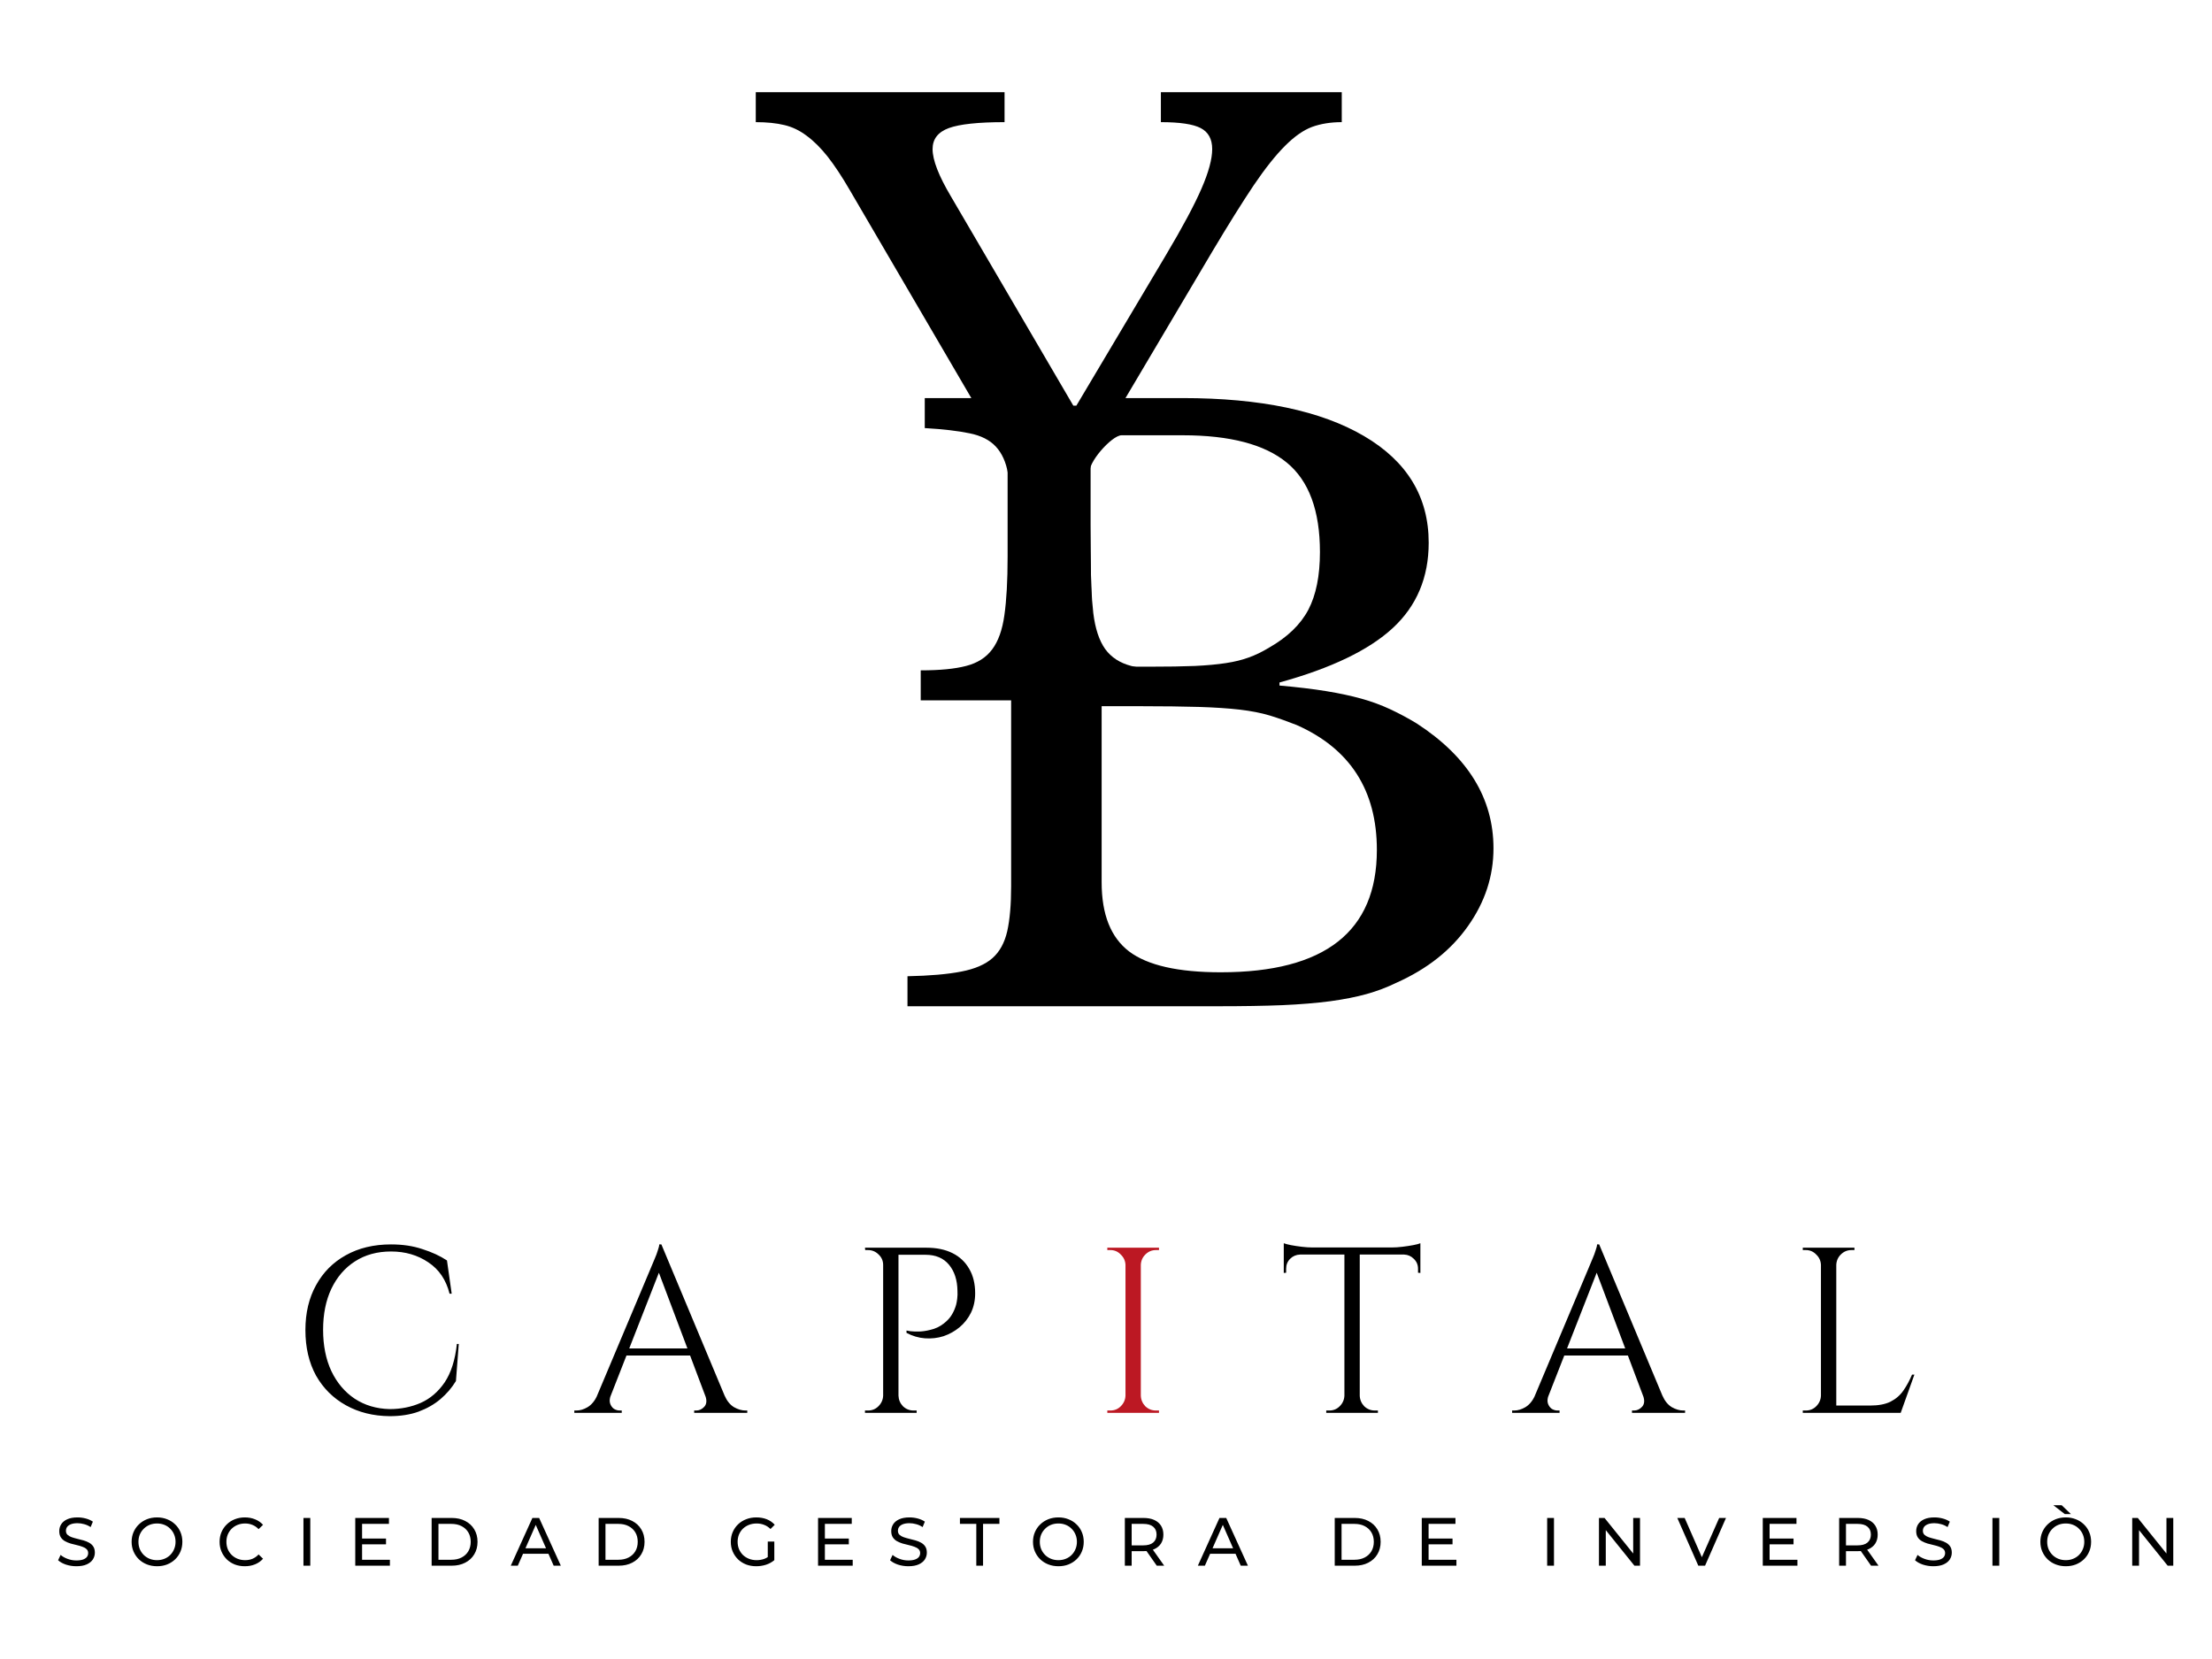 <svg width="408" height="306" viewBox="0 0 408 306" fill="none" xmlns="http://www.w3.org/2000/svg">
<path d="M167.384 185.6V180.066C171.512 179.983 174.816 179.693 177.306 179.204C179.813 178.724 181.732 177.895 183.063 176.719C184.385 175.551 185.29 173.902 185.779 171.781C186.258 169.644 186.503 166.868 186.503 163.463V95.562C186.503 92.165 186.304 89.423 185.924 87.343C185.561 85.247 184.81 83.59 183.679 82.372C182.565 81.163 180.945 80.343 178.826 79.92C176.726 79.481 173.974 79.158 170.571 78.959V73.425H181.879H185.076H188.252H195.874L198.206 75.977L200.872 73.425H218.15C232.489 73.425 243.623 75.761 251.571 80.417C259.538 85.082 263.521 91.643 263.521 100.102C263.521 106.514 261.312 111.758 256.894 115.843C252.495 119.91 245.534 123.257 236.001 125.884V126.447C239.278 126.737 242.139 127.077 244.583 127.474C247.018 127.872 249.191 128.336 251.101 128.866C253.002 129.396 254.776 130.051 256.424 130.821C258.089 131.6 259.719 132.47 261.312 133.439C270.744 139.562 275.47 147.242 275.47 156.471C275.47 161.624 273.895 166.404 270.763 170.82C267.648 175.244 263.276 178.707 257.655 181.226C255.844 182.112 253.979 182.816 252.078 183.347C250.168 183.877 247.932 184.324 245.38 184.672C242.845 185.003 239.894 185.252 236.544 185.401C233.213 185.534 229.266 185.6 224.704 185.6H167.384ZM225.175 179.337C244.366 179.337 253.961 171.814 253.961 156.769C253.961 145.792 249.037 138.112 239.188 133.738C237.468 133.058 235.82 132.47 234.227 131.981C232.634 131.501 230.769 131.136 228.651 130.888C226.551 130.647 224.034 130.482 221.119 130.391C218.195 130.308 214.611 130.258 210.365 130.258H203.196V162.734C203.196 168.658 204.879 172.908 208.265 175.493C211.669 178.061 217.299 179.337 225.175 179.337ZM212.103 122.968C215.407 122.968 218.168 122.926 220.395 122.835C222.613 122.727 224.523 122.553 226.116 122.305C227.709 122.064 229.103 121.725 230.316 121.277C231.548 120.838 232.797 120.234 234.082 119.455C237.486 117.516 239.894 115.18 241.324 112.462C242.745 109.745 243.461 106.199 243.461 101.825C243.461 94.162 241.415 88.66 237.341 85.322C233.258 81.966 226.858 80.285 218.15 80.285H206.87C205.059 80.285 200.381 85.582 201.039 87.343V95.562L201.538 122.968H212.103Z" fill="black"/>
<path d="M156.737 35.056C155.277 32.541 153.91 30.48 152.645 28.871C151.372 27.27 150.083 25.989 148.771 25.029C147.475 24.053 146.101 23.397 144.648 23.061C143.188 22.709 141.438 22.53 139.4 22.53V17.001H185.289V22.53C180.432 22.53 177.011 22.897 175.012 23.623C173.013 24.357 172.013 25.646 172.013 27.497C172.013 29.519 173.138 32.424 175.387 36.212L197.972 74.821H198.534L214.997 47.145C218.121 41.897 220.323 37.774 221.62 34.775C222.932 31.761 223.588 29.332 223.588 27.497C223.588 25.646 222.877 24.357 221.464 23.623C220.066 22.897 217.621 22.53 214.123 22.53V17.001H247.485V22.53C245.439 22.53 243.62 22.827 242.019 23.404C240.433 23.99 238.77 25.154 237.02 26.903C235.271 28.652 233.342 31.081 231.241 34.181C229.156 37.29 226.602 41.366 223.588 46.426L201.159 84.286V101.654C201.159 106.402 201.323 110.213 201.658 113.087C202.01 115.945 202.736 118.148 203.845 119.71C204.97 121.256 206.571 122.295 208.656 122.833C210.757 123.38 213.56 123.646 217.059 123.646V129.175H169.826V123.646C173.325 123.646 176.113 123.38 178.198 122.833C180.299 122.295 181.9 121.271 183.009 119.772C184.134 118.273 184.883 116.172 185.258 113.462C185.649 110.737 185.852 107.137 185.852 102.654V84.88L156.737 35.056Z" fill="black"/>
<path d="M84.619 247.893L84.097 254.726C83.343 255.973 82.385 257.09 81.225 258.077C80.093 259.034 78.744 259.803 77.177 260.383C75.64 260.934 73.87 261.21 71.868 261.21C68.851 261.181 66.167 260.514 63.817 259.208C61.467 257.903 59.625 256.075 58.291 253.725C56.985 251.346 56.332 248.546 56.332 245.326C56.332 242.164 56.985 239.407 58.291 237.057C59.596 234.678 61.424 232.836 63.774 231.531C66.153 230.196 68.938 229.529 72.129 229.529C74.276 229.529 76.206 229.819 77.917 230.399C79.658 230.95 81.167 231.647 82.443 232.488L83.314 238.624H82.922C82.284 236.071 80.978 234.142 79.005 232.836C77.032 231.502 74.74 230.834 72.129 230.834C69.576 230.834 67.357 231.444 65.471 232.662C63.614 233.852 62.164 235.534 61.119 237.71C60.104 239.857 59.596 242.381 59.596 245.282C59.596 248.184 60.104 250.722 61.119 252.898C62.164 255.074 63.6 256.771 65.427 257.99C67.284 259.208 69.431 259.847 71.868 259.905C73.928 259.905 75.828 259.527 77.569 258.773C79.339 257.99 80.819 256.728 82.008 254.987C83.198 253.217 83.952 250.853 84.271 247.893H84.619ZM121.991 229.529L134.873 260.34H131.173L121.121 233.663L121.991 229.529ZM112.635 257.424C112.432 258.004 112.403 258.497 112.548 258.904C112.693 259.31 112.925 259.629 113.244 259.861C113.592 260.064 113.94 260.166 114.288 260.166H114.68V260.601H105.933V260.166C105.933 260.166 106.005 260.166 106.15 260.166C106.266 260.166 106.325 260.166 106.325 260.166C106.992 260.166 107.674 259.963 108.37 259.556C109.095 259.121 109.69 258.41 110.154 257.424H112.635ZM121.991 229.529L122.383 232.575L111.46 260.47H108.849L119.989 234.011C119.989 234.011 120.062 233.837 120.207 233.489C120.381 233.112 120.57 232.662 120.773 232.14C121.005 231.618 121.193 231.11 121.338 230.617C121.512 230.123 121.599 229.761 121.599 229.529H121.991ZM128.127 248.72V250.026H114.506V248.72H128.127ZM130.086 257.424H133.654C134.089 258.41 134.669 259.121 135.395 259.556C136.12 259.963 136.816 260.166 137.484 260.166C137.484 260.166 137.542 260.166 137.658 260.166C137.774 260.166 137.832 260.166 137.832 260.166V260.601H128.04V260.166H128.432C128.983 260.166 129.476 259.934 129.911 259.469C130.347 258.976 130.405 258.294 130.086 257.424ZM165.158 230.138H170.902C172.759 230.138 174.354 230.472 175.689 231.139C177.024 231.806 178.053 232.778 178.779 234.055C179.504 235.302 179.867 236.796 179.867 238.537C179.867 239.872 179.606 241.076 179.083 242.149C178.561 243.193 177.865 244.078 176.995 244.804C176.124 245.529 175.138 246.08 174.035 246.457C172.933 246.806 171.787 246.936 170.597 246.849C169.437 246.762 168.305 246.428 167.203 245.848V245.413C167.203 245.413 167.45 245.456 167.943 245.543C168.436 245.602 169.06 245.616 169.814 245.587C170.597 245.529 171.41 245.369 172.251 245.108C173.121 244.818 173.919 244.325 174.645 243.629C175.399 242.932 175.965 241.96 176.342 240.713C176.429 240.394 176.501 240.002 176.559 239.538C176.617 239.045 176.632 238.566 176.603 238.102C176.574 236.1 176.052 234.49 175.036 233.271C174.021 232.053 172.585 231.444 170.728 231.444H165.593C165.593 231.444 165.549 231.342 165.462 231.139C165.404 230.907 165.332 230.689 165.245 230.486C165.187 230.254 165.158 230.138 165.158 230.138ZM165.723 230.138V260.601H162.895V230.138H165.723ZM163.025 257.424V260.601H159.544V260.166C159.544 260.166 159.631 260.166 159.805 260.166C160.008 260.166 160.109 260.166 160.109 260.166C160.864 260.166 161.502 259.905 162.024 259.382C162.575 258.831 162.866 258.178 162.895 257.424H163.025ZM163.025 233.315H162.895C162.895 232.561 162.619 231.922 162.068 231.4C161.517 230.849 160.864 230.573 160.109 230.573C160.109 230.573 160.022 230.573 159.848 230.573C159.674 230.573 159.587 230.573 159.587 230.573L159.544 230.138H163.025V233.315ZM165.593 257.424H165.723C165.752 258.178 166.028 258.831 166.55 259.382C167.101 259.905 167.754 260.166 168.508 260.166C168.508 260.166 168.596 260.166 168.77 260.166C168.973 260.166 169.074 260.166 169.074 260.166V260.601H165.593V257.424ZM250.803 230.269V260.601H247.975V230.269H250.803ZM261.988 230.094V231.4H236.79V230.094H261.988ZM261.988 231.269V234.794L261.552 234.751V234.011C261.552 233.286 261.291 232.677 260.769 232.183C260.276 231.69 259.681 231.429 258.985 231.4V231.269H261.988ZM261.988 229.311V230.573L256.678 230.094C257.317 230.094 257.984 230.051 258.68 229.964C259.405 229.877 260.073 229.775 260.682 229.659C261.291 229.543 261.726 229.427 261.988 229.311ZM248.105 257.424V260.601H244.624V260.166C244.624 260.166 244.711 260.166 244.885 260.166C245.088 260.166 245.189 260.166 245.189 260.166C245.944 260.166 246.582 259.905 247.104 259.382C247.656 258.831 247.946 258.178 247.975 257.424H248.105ZM250.673 257.424H250.803C250.832 258.178 251.108 258.831 251.63 259.382C252.181 259.905 252.834 260.166 253.589 260.166C253.589 260.166 253.676 260.166 253.85 260.166C254.053 260.166 254.154 260.166 254.154 260.166V260.601H250.673V257.424ZM239.793 231.269V231.4C239.068 231.429 238.459 231.69 237.965 232.183C237.472 232.677 237.226 233.286 237.226 234.011V234.751L236.79 234.794V231.269H239.793ZM236.79 229.311C237.081 229.427 237.516 229.543 238.096 229.659C238.705 229.775 239.373 229.877 240.098 229.964C240.823 230.051 241.49 230.094 242.1 230.094L236.79 230.573V229.311ZM294.968 229.529L307.849 260.34H304.15L294.098 233.663L294.968 229.529ZM285.612 257.424C285.408 258.004 285.379 258.497 285.524 258.904C285.67 259.31 285.902 259.629 286.221 259.861C286.569 260.064 286.917 260.166 287.265 260.166H287.657V260.601H278.91V260.166C278.91 260.166 278.982 260.166 279.127 260.166C279.243 260.166 279.301 260.166 279.301 260.166C279.969 260.166 280.65 259.963 281.347 259.556C282.072 259.121 282.667 258.41 283.131 257.424H285.612ZM294.968 229.529L295.36 232.575L284.437 260.47H281.825L292.966 234.011C292.966 234.011 293.039 233.837 293.184 233.489C293.358 233.112 293.546 232.662 293.749 232.14C293.982 231.618 294.17 231.11 294.315 230.617C294.489 230.123 294.576 229.761 294.576 229.529H294.968ZM301.104 248.72V250.026H287.483V248.72H301.104ZM303.062 257.424H306.631C307.066 258.41 307.646 259.121 308.372 259.556C309.097 259.963 309.793 260.166 310.46 260.166C310.46 260.166 310.519 260.166 310.635 260.166C310.751 260.166 310.809 260.166 310.809 260.166V260.601H301.017V260.166H301.409C301.96 260.166 302.453 259.934 302.888 259.469C303.323 258.976 303.382 258.294 303.062 257.424ZM338.7 230.138V260.601H335.871V230.138H338.7ZM350.45 259.252V260.601H338.57V259.252H350.45ZM353.105 253.551L350.581 260.601H343.357L344.923 259.252C346.461 259.252 347.708 259.02 348.666 258.555C349.652 258.062 350.45 257.38 351.059 256.51C351.669 255.64 352.205 254.653 352.67 253.551H353.105ZM336.002 257.424V260.601H332.521V260.166C332.521 260.166 332.608 260.166 332.782 260.166C332.985 260.166 333.086 260.166 333.086 260.166C333.841 260.166 334.479 259.905 335.001 259.382C335.552 258.831 335.842 258.178 335.871 257.424H336.002ZM336.002 233.315H335.871C335.842 232.561 335.552 231.922 335.001 231.4C334.479 230.849 333.841 230.573 333.086 230.573C333.086 230.573 332.985 230.573 332.782 230.573C332.608 230.573 332.521 230.573 332.521 230.573V230.138H336.002V233.315ZM338.57 233.315V230.138H342.051V230.573C342.022 230.573 341.921 230.573 341.746 230.573C341.572 230.573 341.485 230.573 341.485 230.573C340.731 230.573 340.078 230.849 339.527 231.4C339.005 231.922 338.729 232.561 338.7 233.315H338.57Z" fill="black"/>
<path d="M210.423 230.138V260.601H207.594V230.138H210.423ZM207.725 257.424V260.601H204.243V260.166C204.243 260.166 204.331 260.166 204.505 260.166C204.708 260.166 204.809 260.166 204.809 260.166C205.564 260.166 206.202 259.905 206.724 259.382C207.275 258.831 207.565 258.178 207.594 257.424H207.725ZM207.725 233.315H207.594C207.565 232.561 207.275 231.922 206.724 231.4C206.202 230.849 205.564 230.573 204.809 230.573C204.809 230.573 204.708 230.573 204.505 230.573C204.331 230.573 204.243 230.573 204.243 230.573V230.138H207.725V233.315ZM210.293 257.424H210.423C210.452 258.178 210.728 258.831 211.25 259.382C211.801 259.905 212.454 260.166 213.208 260.166C213.208 260.166 213.295 260.166 213.469 260.166C213.643 260.166 213.745 260.166 213.774 260.166V260.601H210.293V257.424ZM210.293 233.315V230.138H213.774V230.573C213.745 230.573 213.643 230.573 213.469 230.573C213.295 230.573 213.208 230.573 213.208 230.573C212.454 230.573 211.801 230.849 211.25 231.4C210.728 231.922 210.452 232.561 210.423 233.315H210.293Z" fill="#BC1823"/>
<path d="M14.087 288.89C13.416 288.89 12.775 288.789 12.162 288.588C11.55 288.378 11.068 288.11 10.716 287.783L11.181 286.802C11.517 287.095 11.944 287.338 12.464 287.531C12.984 287.724 13.525 287.821 14.087 287.821C14.599 287.821 15.014 287.762 15.332 287.645C15.651 287.527 15.886 287.368 16.037 287.167C16.188 286.957 16.263 286.722 16.263 286.462C16.263 286.16 16.163 285.917 15.961 285.732C15.768 285.548 15.513 285.401 15.194 285.292C14.884 285.175 14.54 285.074 14.162 284.99C13.785 284.906 13.403 284.81 13.018 284.701C12.64 284.584 12.292 284.437 11.974 284.261C11.663 284.085 11.412 283.85 11.219 283.556C11.026 283.254 10.93 282.869 10.93 282.399C10.93 281.946 11.047 281.531 11.282 281.154C11.525 280.768 11.894 280.462 12.389 280.235C12.892 280 13.529 279.883 14.301 279.883C14.812 279.883 15.32 279.95 15.823 280.084C16.326 280.218 16.762 280.411 17.131 280.663L16.716 281.669C16.339 281.418 15.94 281.237 15.521 281.128C15.102 281.011 14.695 280.952 14.301 280.952C13.806 280.952 13.399 281.015 13.081 281.141C12.762 281.267 12.527 281.434 12.376 281.644C12.234 281.854 12.162 282.089 12.162 282.349C12.162 282.659 12.259 282.906 12.452 283.091C12.653 283.275 12.909 283.422 13.219 283.531C13.538 283.64 13.886 283.741 14.263 283.833C14.64 283.917 15.018 284.013 15.395 284.122C15.781 284.231 16.129 284.374 16.439 284.55C16.758 284.726 17.014 284.961 17.207 285.254C17.4 285.548 17.496 285.925 17.496 286.387C17.496 286.831 17.375 287.246 17.131 287.632C16.888 288.009 16.511 288.315 15.999 288.55C15.496 288.777 14.859 288.89 14.087 288.89ZM28.97 288.89C28.299 288.89 27.674 288.777 27.095 288.55C26.525 288.324 26.03 288.009 25.611 287.607C25.192 287.196 24.865 286.718 24.63 286.173C24.395 285.628 24.278 285.032 24.278 284.386C24.278 283.741 24.395 283.145 24.63 282.6C24.865 282.055 25.192 281.581 25.611 281.179C26.03 280.768 26.525 280.449 27.095 280.223C27.666 279.996 28.291 279.883 28.97 279.883C29.641 279.883 30.257 279.996 30.819 280.223C31.389 280.441 31.884 280.755 32.303 281.166C32.731 281.569 33.058 282.042 33.285 282.588C33.519 283.133 33.637 283.732 33.637 284.386C33.637 285.041 33.519 285.64 33.285 286.185C33.058 286.73 32.731 287.208 32.303 287.619C31.884 288.022 31.389 288.336 30.819 288.563C30.257 288.781 29.641 288.89 28.97 288.89ZM28.97 287.77C29.456 287.77 29.905 287.687 30.316 287.519C30.735 287.351 31.096 287.116 31.398 286.814C31.708 286.504 31.947 286.143 32.115 285.732C32.291 285.322 32.379 284.873 32.379 284.386C32.379 283.9 32.291 283.451 32.115 283.04C31.947 282.63 31.708 282.273 31.398 281.971C31.096 281.661 30.735 281.422 30.316 281.254C29.905 281.086 29.456 281.003 28.97 281.003C28.475 281.003 28.018 281.086 27.599 281.254C27.188 281.422 26.827 281.661 26.517 281.971C26.206 282.273 25.963 282.63 25.787 283.04C25.619 283.451 25.536 283.9 25.536 284.386C25.536 284.873 25.619 285.322 25.787 285.732C25.963 286.143 26.206 286.504 26.517 286.814C26.827 287.116 27.188 287.351 27.599 287.519C28.018 287.687 28.475 287.77 28.97 287.77ZM45.158 288.89C44.487 288.89 43.866 288.781 43.296 288.563C42.734 288.336 42.243 288.022 41.824 287.619C41.413 287.208 41.09 286.73 40.855 286.185C40.621 285.64 40.503 285.041 40.503 284.386C40.503 283.732 40.621 283.133 40.855 282.588C41.09 282.042 41.417 281.569 41.837 281.166C42.256 280.755 42.747 280.441 43.308 280.223C43.879 279.996 44.499 279.883 45.17 279.883C45.849 279.883 46.474 280 47.045 280.235C47.623 280.462 48.114 280.801 48.516 281.254L47.699 282.047C47.363 281.694 46.986 281.434 46.566 281.267C46.147 281.091 45.699 281.003 45.221 281.003C44.726 281.003 44.264 281.086 43.837 281.254C43.417 281.422 43.053 281.657 42.742 281.959C42.432 282.261 42.189 282.621 42.013 283.04C41.845 283.451 41.761 283.9 41.761 284.386C41.761 284.873 41.845 285.326 42.013 285.745C42.189 286.156 42.432 286.512 42.742 286.814C43.053 287.116 43.417 287.351 43.837 287.519C44.264 287.687 44.726 287.77 45.221 287.77C45.699 287.77 46.147 287.687 46.566 287.519C46.986 287.343 47.363 287.074 47.699 286.714L48.516 287.506C48.114 287.959 47.623 288.303 47.045 288.538C46.474 288.773 45.845 288.89 45.158 288.89ZM55.972 288.789V279.984H57.23V288.789H55.972ZM66.671 283.783H71.2V284.852H66.671V283.783ZM66.785 287.695H71.917V288.789H65.527V279.984H71.741V281.078H66.785V287.695ZM79.615 288.789V279.984H83.326C84.265 279.984 85.091 280.168 85.804 280.537C86.525 280.906 87.083 281.422 87.477 282.084C87.879 282.747 88.081 283.514 88.081 284.386C88.081 285.259 87.879 286.026 87.477 286.689C87.083 287.351 86.525 287.867 85.804 288.236C85.091 288.605 84.265 288.789 83.326 288.789H79.615ZM80.873 287.695H83.25C83.98 287.695 84.609 287.557 85.137 287.28C85.674 287.003 86.089 286.617 86.382 286.122C86.676 285.619 86.823 285.041 86.823 284.386C86.823 283.724 86.676 283.145 86.382 282.651C86.089 282.156 85.674 281.77 85.137 281.493C84.609 281.216 83.98 281.078 83.25 281.078H80.873V287.695ZM94.212 288.789L98.2 279.984H99.445L103.445 288.789H102.125L98.565 280.688H99.068L95.508 288.789H94.212ZM95.91 286.588L96.25 285.582H101.206L101.571 286.588H95.91ZM110.42 288.789V279.984H114.131C115.07 279.984 115.896 280.168 116.609 280.537C117.33 280.906 117.888 281.422 118.282 282.084C118.685 282.747 118.886 283.514 118.886 284.386C118.886 285.259 118.685 286.026 118.282 286.689C117.888 287.351 117.33 287.867 116.609 288.236C115.896 288.605 115.07 288.789 114.131 288.789H110.42ZM111.678 287.695H114.055C114.785 287.695 115.414 287.557 115.942 287.28C116.479 287.003 116.894 286.617 117.188 286.122C117.481 285.619 117.628 285.041 117.628 284.386C117.628 283.724 117.481 283.145 117.188 282.651C116.894 282.156 116.479 281.77 115.942 281.493C115.414 281.216 114.785 281.078 114.055 281.078H111.678V287.695ZM139.488 288.89C138.808 288.89 138.184 288.781 137.613 288.563C137.043 288.336 136.548 288.022 136.129 287.619C135.71 287.208 135.383 286.73 135.148 286.185C134.913 285.64 134.795 285.041 134.795 284.386C134.795 283.732 134.913 283.133 135.148 282.588C135.383 282.042 135.71 281.569 136.129 281.166C136.557 280.755 137.056 280.441 137.626 280.223C138.196 279.996 138.825 279.883 139.513 279.883C140.209 279.883 140.846 279.996 141.425 280.223C142.004 280.449 142.494 280.789 142.897 281.242L142.117 282.022C141.756 281.669 141.362 281.414 140.934 281.254C140.515 281.086 140.058 281.003 139.563 281.003C139.06 281.003 138.59 281.086 138.154 281.254C137.727 281.422 137.353 281.657 137.035 281.959C136.724 282.261 136.481 282.621 136.305 283.04C136.137 283.451 136.053 283.9 136.053 284.386C136.053 284.864 136.137 285.313 136.305 285.732C136.481 286.143 136.724 286.504 137.035 286.814C137.353 287.116 137.727 287.351 138.154 287.519C138.582 287.687 139.047 287.77 139.551 287.77C140.02 287.77 140.469 287.699 140.897 287.557C141.333 287.406 141.735 287.158 142.104 286.814L142.821 287.77C142.385 288.139 141.874 288.42 141.287 288.613C140.708 288.798 140.108 288.89 139.488 288.89ZM141.614 287.607V284.336H142.821V287.77L141.614 287.607ZM152.035 283.783H156.564V284.852H152.035V283.783ZM152.148 287.695H157.281V288.789H150.89V279.984H157.105V281.078H152.148V287.695ZM167.545 288.89C166.874 288.89 166.232 288.789 165.62 288.588C165.008 288.378 164.526 288.11 164.173 287.783L164.639 286.802C164.974 287.095 165.402 287.338 165.922 287.531C166.442 287.724 166.983 287.821 167.545 287.821C168.056 287.821 168.471 287.762 168.79 287.645C169.109 287.527 169.344 287.368 169.495 287.167C169.646 286.957 169.721 286.722 169.721 286.462C169.721 286.16 169.62 285.917 169.419 285.732C169.226 285.548 168.97 285.401 168.652 285.292C168.341 285.175 167.998 285.074 167.62 284.99C167.243 284.906 166.861 284.81 166.476 284.701C166.098 284.584 165.75 284.437 165.431 284.261C165.121 284.085 164.87 283.85 164.677 283.556C164.484 283.254 164.387 282.869 164.387 282.399C164.387 281.946 164.505 281.531 164.74 281.154C164.983 280.768 165.352 280.462 165.847 280.235C166.35 280 166.987 279.883 167.759 279.883C168.27 279.883 168.778 279.95 169.281 280.084C169.784 280.218 170.22 280.411 170.589 280.663L170.174 281.669C169.797 281.418 169.398 281.237 168.979 281.128C168.56 281.011 168.153 280.952 167.759 280.952C167.264 280.952 166.857 281.015 166.538 281.141C166.22 281.267 165.985 281.434 165.834 281.644C165.691 281.854 165.62 282.089 165.62 282.349C165.62 282.659 165.717 282.906 165.909 283.091C166.111 283.275 166.366 283.422 166.677 283.531C166.995 283.64 167.343 283.741 167.721 283.833C168.098 283.917 168.476 284.013 168.853 284.122C169.239 284.231 169.587 284.374 169.897 284.55C170.216 284.726 170.472 284.961 170.664 285.254C170.857 285.548 170.954 285.925 170.954 286.387C170.954 286.831 170.832 287.246 170.589 287.632C170.346 288.009 169.968 288.315 169.457 288.55C168.954 288.777 168.316 288.89 167.545 288.89ZM180.078 288.789V281.078H177.059V279.984H184.343V281.078H181.323V288.789H180.078ZM195.226 288.89C194.555 288.89 193.93 288.777 193.351 288.55C192.781 288.324 192.286 288.009 191.867 287.607C191.448 287.196 191.121 286.718 190.886 286.173C190.651 285.628 190.534 285.032 190.534 284.386C190.534 283.741 190.651 283.145 190.886 282.6C191.121 282.055 191.448 281.581 191.867 281.179C192.286 280.768 192.781 280.449 193.351 280.223C193.922 279.996 194.546 279.883 195.226 279.883C195.897 279.883 196.513 279.996 197.075 280.223C197.645 280.441 198.14 280.755 198.559 281.166C198.987 281.569 199.314 282.042 199.54 282.588C199.775 283.133 199.893 283.732 199.893 284.386C199.893 285.041 199.775 285.64 199.54 286.185C199.314 286.73 198.987 287.208 198.559 287.619C198.14 288.022 197.645 288.336 197.075 288.563C196.513 288.781 195.897 288.89 195.226 288.89ZM195.226 287.77C195.712 287.77 196.161 287.687 196.572 287.519C196.991 287.351 197.352 287.116 197.654 286.814C197.964 286.504 198.203 286.143 198.371 285.732C198.547 285.322 198.635 284.873 198.635 284.386C198.635 283.9 198.547 283.451 198.371 283.04C198.203 282.63 197.964 282.273 197.654 281.971C197.352 281.661 196.991 281.422 196.572 281.254C196.161 281.086 195.712 281.003 195.226 281.003C194.731 281.003 194.274 281.086 193.855 281.254C193.444 281.422 193.083 281.661 192.773 281.971C192.462 282.273 192.219 282.63 192.043 283.04C191.875 283.451 191.791 283.9 191.791 284.386C191.791 284.873 191.875 285.322 192.043 285.732C192.219 286.143 192.462 286.504 192.773 286.814C193.083 287.116 193.444 287.351 193.855 287.519C194.274 287.687 194.731 287.77 195.226 287.77ZM207.476 288.789V279.984H210.91C211.682 279.984 212.34 280.105 212.885 280.348C213.43 280.592 213.85 280.944 214.143 281.405C214.437 281.866 214.584 282.416 214.584 283.053C214.584 283.69 214.437 284.24 214.143 284.701C213.85 285.154 213.43 285.502 212.885 285.745C212.34 285.988 211.682 286.11 210.91 286.11H208.168L208.734 285.531V288.789H207.476ZM213.363 288.789L211.124 285.594H212.47L214.735 288.789H213.363ZM208.734 285.657L208.168 285.041H210.873C211.678 285.041 212.286 284.869 212.697 284.525C213.116 284.173 213.326 283.682 213.326 283.053C213.326 282.424 213.116 281.938 212.697 281.594C212.286 281.25 211.678 281.078 210.873 281.078H208.168L208.734 280.449V285.657ZM220.943 288.789L224.931 279.984H226.176L230.177 288.789H228.856L225.296 280.688H225.799L222.239 288.789H220.943ZM222.642 286.588L222.981 285.582H227.938L228.302 286.588H222.642ZM246.19 288.789V279.984H249.901C250.84 279.984 251.666 280.168 252.379 280.537C253.1 280.906 253.658 281.422 254.052 282.084C254.455 282.747 254.656 283.514 254.656 284.386C254.656 285.259 254.455 286.026 254.052 286.689C253.658 287.351 253.1 287.867 252.379 288.236C251.666 288.605 250.84 288.789 249.901 288.789H246.19ZM247.448 287.695H249.826C250.555 287.695 251.184 287.557 251.713 287.28C252.249 287.003 252.664 286.617 252.958 286.122C253.251 285.619 253.398 285.041 253.398 284.386C253.398 283.724 253.251 283.145 252.958 282.651C252.664 282.156 252.249 281.77 251.713 281.493C251.184 281.216 250.555 281.078 249.826 281.078H247.448V287.695ZM263.388 283.783H267.917V284.852H263.388V283.783ZM263.502 287.695H268.634V288.789H262.244V279.984H268.458V281.078H263.502V287.695ZM285.371 288.789V279.984H286.629V288.789H285.371ZM294.926 288.789V279.984H295.957L301.782 287.217H301.241V279.984H302.499V288.789H301.467L295.643 281.556H296.184V288.789H294.926ZM313.25 288.789L309.376 279.984H310.734L314.294 288.11H313.514L317.1 279.984H318.358L314.496 288.789H313.25ZM326.286 283.783H330.815V284.852H326.286V283.783ZM326.399 287.695H331.532V288.789H325.141V279.984H331.356V281.078H326.399V287.695ZM339.229 288.789V279.984H342.664C343.435 279.984 344.093 280.105 344.639 280.348C345.184 280.592 345.603 280.944 345.896 281.405C346.19 281.866 346.337 282.416 346.337 283.053C346.337 283.69 346.19 284.24 345.896 284.701C345.603 285.154 345.184 285.502 344.639 285.745C344.093 285.988 343.435 286.11 342.664 286.11H339.921L340.487 285.531V288.789H339.229ZM345.117 288.789L342.877 285.594H344.223L346.488 288.789H345.117ZM340.487 285.657L339.921 285.041H342.626C343.431 285.041 344.039 284.869 344.45 284.525C344.869 284.173 345.079 283.682 345.079 283.053C345.079 282.424 344.869 281.938 344.45 281.594C344.039 281.25 343.431 281.078 342.626 281.078H339.921L340.487 280.449V285.657ZM356.596 288.89C355.925 288.89 355.284 288.789 354.671 288.588C354.059 288.378 353.577 288.11 353.225 287.783L353.69 286.802C354.026 287.095 354.453 287.338 354.973 287.531C355.493 287.724 356.034 287.821 356.596 287.821C357.108 287.821 357.523 287.762 357.842 287.645C358.16 287.527 358.395 287.368 358.546 287.167C358.697 286.957 358.772 286.722 358.772 286.462C358.772 286.16 358.672 285.917 358.47 285.732C358.278 285.548 358.022 285.401 357.703 285.292C357.393 285.175 357.049 285.074 356.672 284.99C356.294 284.906 355.913 284.81 355.527 284.701C355.15 284.584 354.801 284.437 354.483 284.261C354.172 284.085 353.921 283.85 353.728 283.556C353.535 283.254 353.439 282.869 353.439 282.399C353.439 281.946 353.556 281.531 353.791 281.154C354.034 280.768 354.403 280.462 354.898 280.235C355.401 280 356.038 279.883 356.81 279.883C357.322 279.883 357.829 279.95 358.332 280.084C358.835 280.218 359.271 280.411 359.64 280.663L359.225 281.669C358.848 281.418 358.45 281.237 358.03 281.128C357.611 281.011 357.204 280.952 356.81 280.952C356.315 280.952 355.908 281.015 355.59 281.141C355.271 281.267 355.036 281.434 354.885 281.644C354.743 281.854 354.671 282.089 354.671 282.349C354.671 282.659 354.768 282.906 354.961 283.091C355.162 283.275 355.418 283.422 355.728 283.531C356.047 283.64 356.395 283.741 356.772 283.833C357.15 283.917 357.527 284.013 357.904 284.122C358.29 284.231 358.638 284.374 358.949 284.55C359.267 284.726 359.523 284.961 359.716 285.254C359.909 285.548 360.005 285.925 360.005 286.387C360.005 286.831 359.884 287.246 359.64 287.632C359.397 288.009 359.02 288.315 358.508 288.55C358.005 288.777 357.368 288.89 356.596 288.89ZM367.504 288.789V279.984H368.762V288.789H367.504ZM381.034 288.89C380.363 288.89 379.738 288.777 379.16 288.55C378.589 288.324 378.094 288.009 377.675 287.607C377.256 287.196 376.929 286.718 376.694 286.173C376.459 285.628 376.342 285.032 376.342 284.386C376.342 283.741 376.459 283.145 376.694 282.6C376.929 282.055 377.256 281.581 377.675 281.179C378.094 280.768 378.589 280.449 379.16 280.223C379.73 279.996 380.355 279.883 381.034 279.883C381.705 279.883 382.321 279.996 382.883 280.223C383.453 280.441 383.948 280.755 384.367 281.166C384.795 281.569 385.122 282.042 385.349 282.588C385.583 283.133 385.701 283.732 385.701 284.386C385.701 285.041 385.583 285.64 385.349 286.185C385.122 286.73 384.795 287.208 384.367 287.619C383.948 288.022 383.453 288.336 382.883 288.563C382.321 288.781 381.705 288.89 381.034 288.89ZM381.034 287.77C381.52 287.77 381.969 287.687 382.38 287.519C382.799 287.351 383.16 287.116 383.462 286.814C383.772 286.504 384.011 286.143 384.179 285.732C384.355 285.322 384.443 284.873 384.443 284.386C384.443 283.9 384.355 283.451 384.179 283.04C384.011 282.63 383.772 282.273 383.462 281.971C383.16 281.661 382.799 281.422 382.38 281.254C381.969 281.086 381.52 281.003 381.034 281.003C380.539 281.003 380.082 281.086 379.663 281.254C379.252 281.422 378.891 281.661 378.581 281.971C378.271 282.273 378.027 282.63 377.851 283.04C377.684 283.451 377.6 283.9 377.6 284.386C377.6 284.873 377.684 285.322 377.851 285.732C378.027 286.143 378.271 286.504 378.581 286.814C378.891 287.116 379.252 287.351 379.663 287.519C380.082 287.687 380.539 287.77 381.034 287.77ZM380.845 279.267L378.732 277.631H380.267L381.977 279.267H380.845ZM393.284 288.789V279.984H394.316L400.14 287.217H399.599V279.984H400.857V288.789H399.826L394.001 281.556H394.542V288.789H393.284Z" fill="black"/>
</svg>
